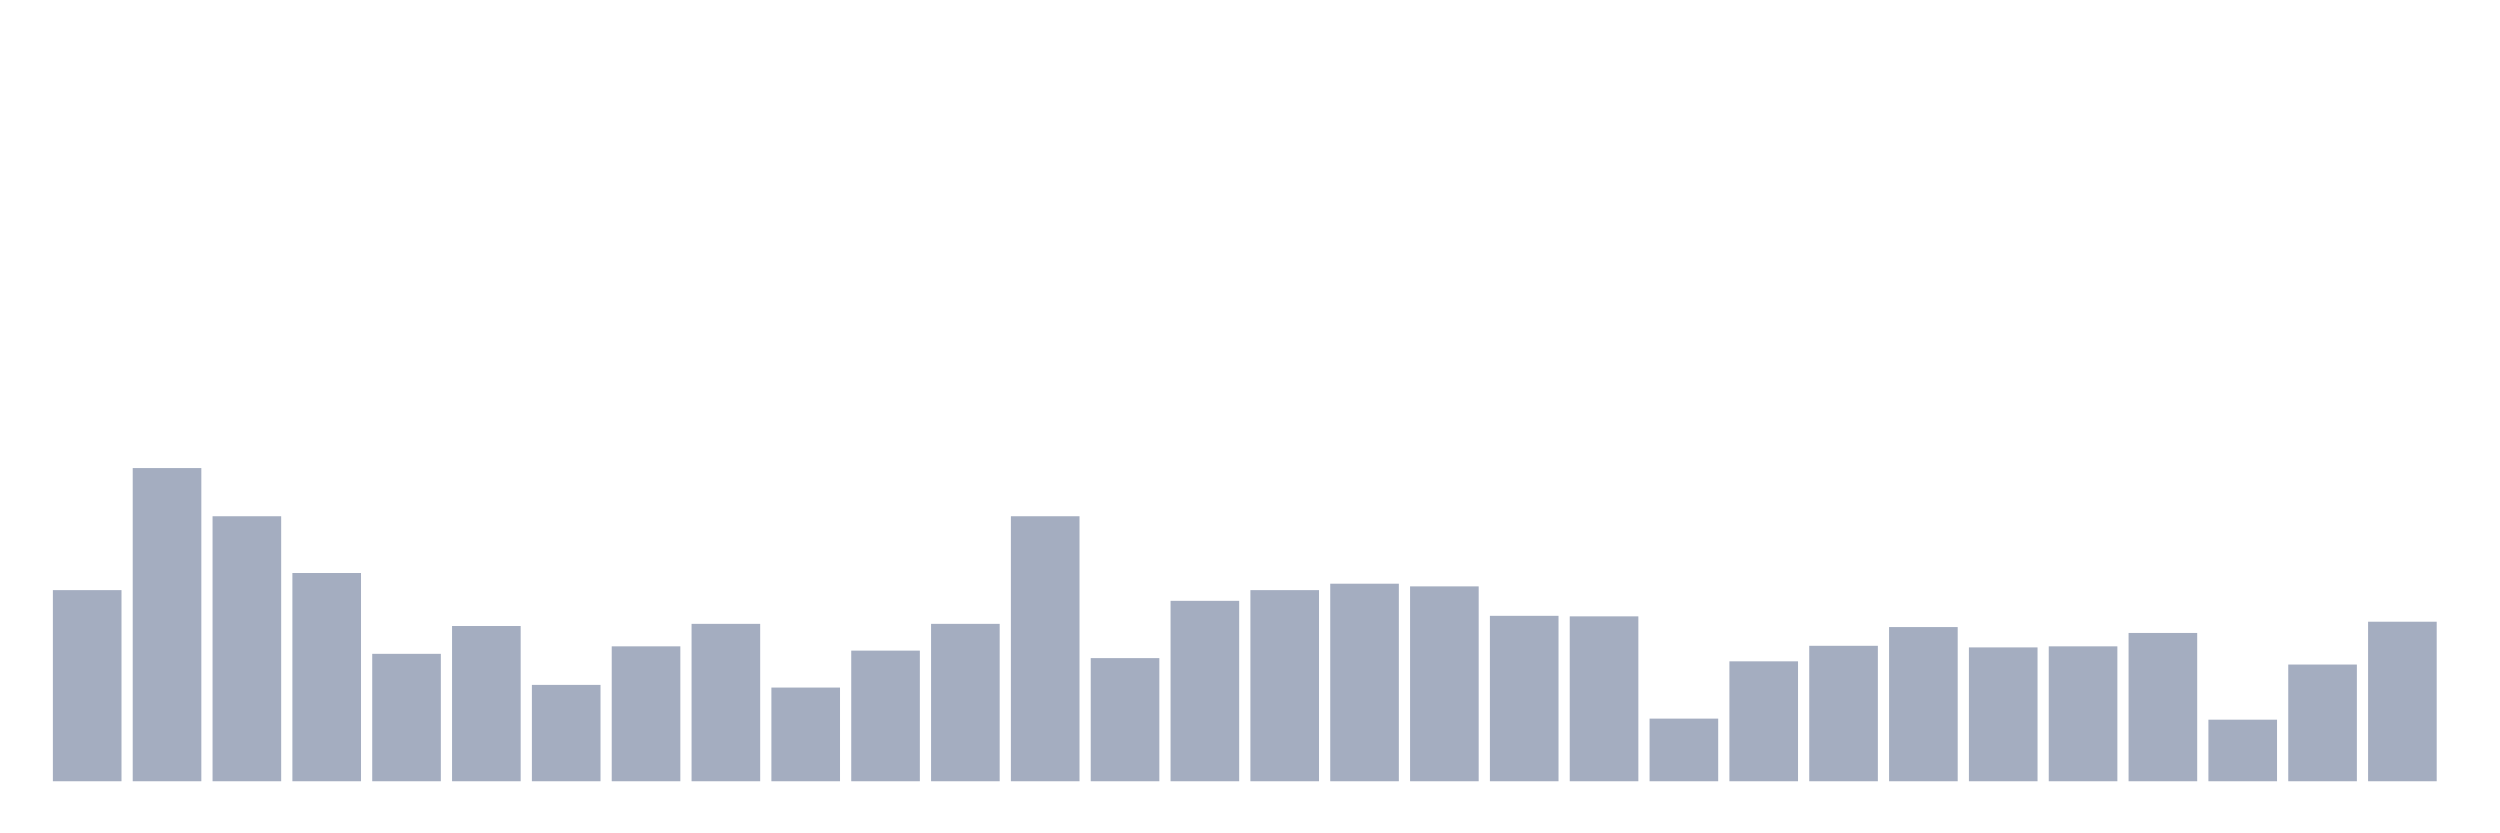 <svg xmlns="http://www.w3.org/2000/svg" viewBox="0 0 480 160"><g transform="translate(10,10)"><rect class="bar" x="0.153" width="13.175" y="103.304" height="36.696" fill="rgb(164,173,192)"></rect><rect class="bar" x="15.482" width="13.175" y="79.868" height="60.132" fill="rgb(164,173,192)"></rect><rect class="bar" x="30.81" width="13.175" y="89.119" height="50.881" fill="rgb(164,173,192)"></rect><rect class="bar" x="46.138" width="13.175" y="100.015" height="39.985" fill="rgb(164,173,192)"></rect><rect class="bar" x="61.466" width="13.175" y="115.536" height="24.464" fill="rgb(164,173,192)"></rect><rect class="bar" x="76.794" width="13.175" y="110.191" height="29.809" fill="rgb(164,173,192)"></rect><rect class="bar" x="92.123" width="13.175" y="121.498" height="18.502" fill="rgb(164,173,192)"></rect><rect class="bar" x="107.451" width="13.175" y="114.097" height="25.903" fill="rgb(164,173,192)"></rect><rect class="bar" x="122.779" width="13.175" y="109.78" height="30.22" fill="rgb(164,173,192)"></rect><rect class="bar" x="138.107" width="13.175" y="122.012" height="17.988" fill="rgb(164,173,192)"></rect><rect class="bar" x="153.436" width="13.175" y="114.919" height="25.081" fill="rgb(164,173,192)"></rect><rect class="bar" x="168.764" width="13.175" y="109.78" height="30.22" fill="rgb(164,173,192)"></rect><rect class="bar" x="184.092" width="13.175" y="89.119" height="50.881" fill="rgb(164,173,192)"></rect><rect class="bar" x="199.42" width="13.175" y="116.358" height="23.642" fill="rgb(164,173,192)"></rect><rect class="bar" x="214.748" width="13.175" y="105.36" height="34.64" fill="rgb(164,173,192)"></rect><rect class="bar" x="230.077" width="13.175" y="103.304" height="36.696" fill="rgb(164,173,192)"></rect><rect class="bar" x="245.405" width="13.175" y="102.07" height="37.93" fill="rgb(164,173,192)"></rect><rect class="bar" x="260.733" width="13.175" y="102.584" height="37.416" fill="rgb(164,173,192)"></rect><rect class="bar" x="276.061" width="13.175" y="108.238" height="31.762" fill="rgb(164,173,192)"></rect><rect class="bar" x="291.39" width="13.175" y="108.341" height="31.659" fill="rgb(164,173,192)"></rect><rect class="bar" x="306.718" width="13.175" y="127.974" height="12.026" fill="rgb(164,173,192)"></rect><rect class="bar" x="322.046" width="13.175" y="116.975" height="23.025" fill="rgb(164,173,192)"></rect><rect class="bar" x="337.374" width="13.175" y="113.994" height="26.006" fill="rgb(164,173,192)"></rect><rect class="bar" x="352.702" width="13.175" y="110.396" height="29.604" fill="rgb(164,173,192)"></rect><rect class="bar" x="368.031" width="13.175" y="114.302" height="25.698" fill="rgb(164,173,192)"></rect><rect class="bar" x="383.359" width="13.175" y="114.097" height="25.903" fill="rgb(164,173,192)"></rect><rect class="bar" x="398.687" width="13.175" y="111.527" height="28.473" fill="rgb(164,173,192)"></rect><rect class="bar" x="414.015" width="13.175" y="128.179" height="11.821" fill="rgb(164,173,192)"></rect><rect class="bar" x="429.344" width="13.175" y="117.592" height="22.408" fill="rgb(164,173,192)"></rect><rect class="bar" x="444.672" width="13.175" y="109.369" height="30.631" fill="rgb(164,173,192)"></rect></g></svg>